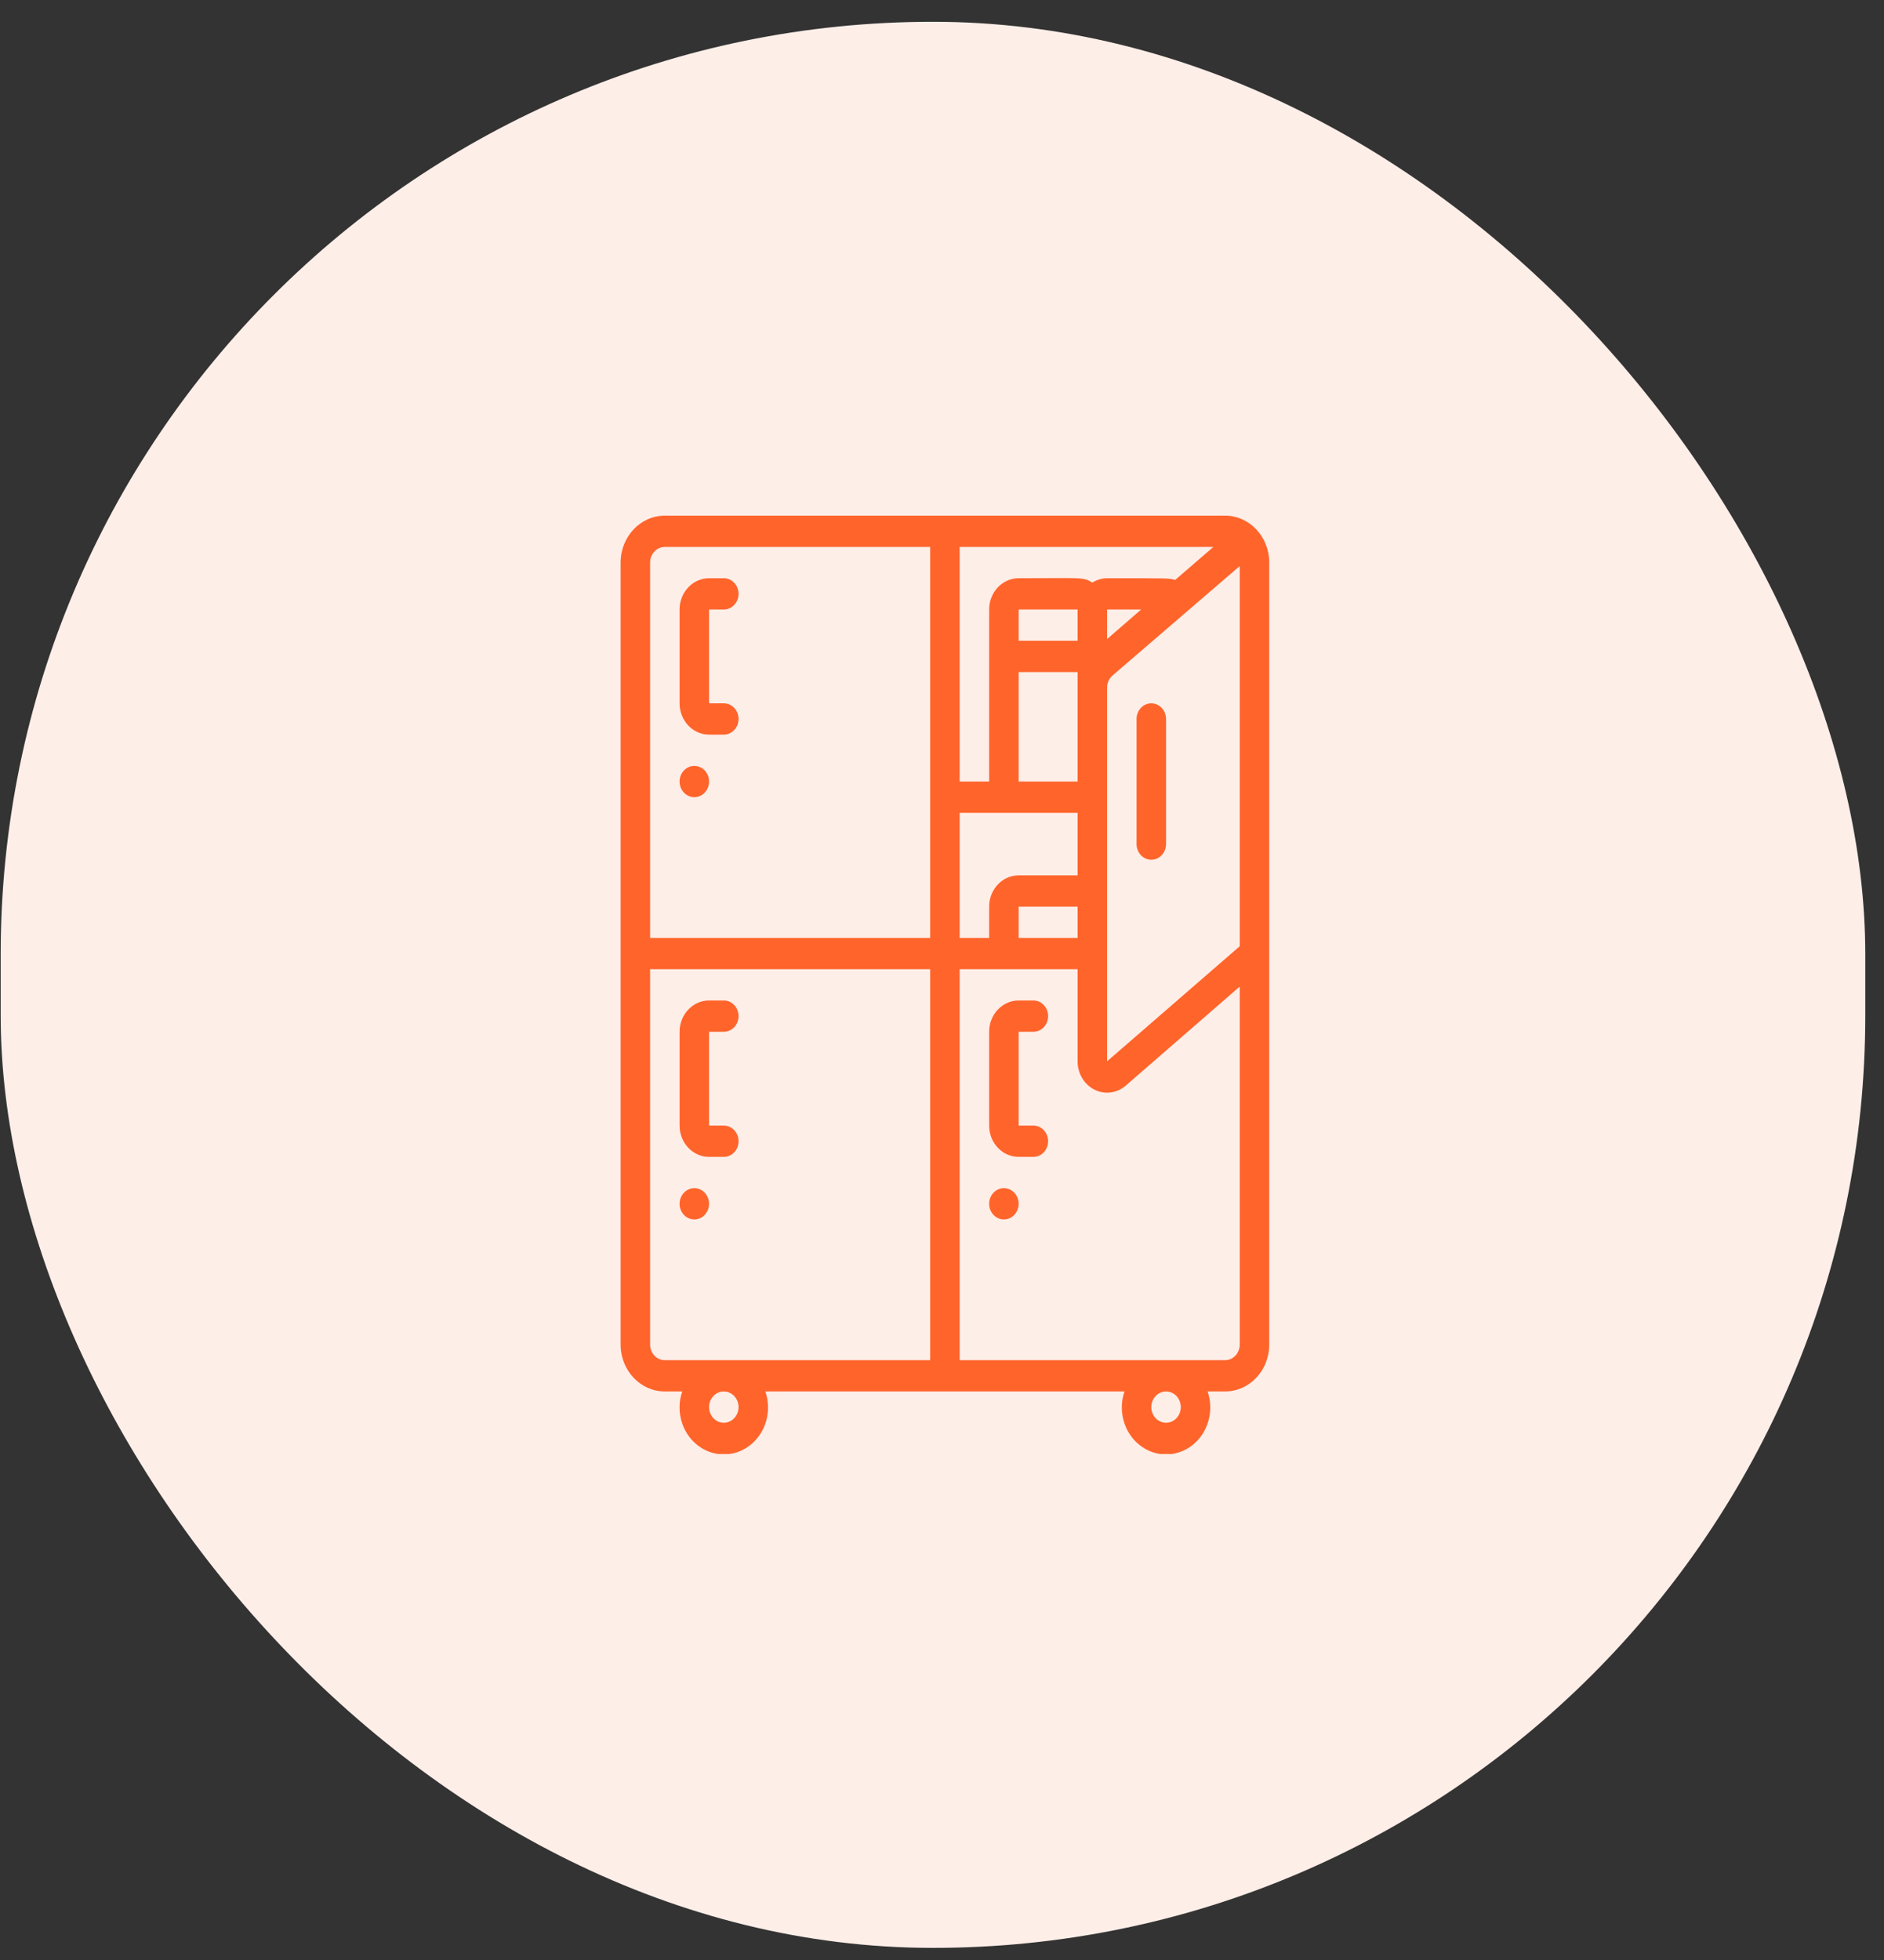 <svg width="75" height="78" viewBox="0 0 75 78" fill="none" xmlns="http://www.w3.org/2000/svg">
<rect x="0" y="0" width="75" height="78" fill="#333333" stroke="none"/>
<rect x="0.027" y="0.867" width="74.228" height="76.651" rx="37.114" fill="#FEEEE8"/>
<g clip-path="url(#clip0_6109_2935)">
<path d="M50.527 53.508V22.389C50.527 21.357 49.739 20.521 48.767 20.521H26.467C25.494 20.521 24.706 21.357 24.706 22.389V53.508C24.706 54.539 25.494 55.375 26.467 55.375H27.159C26.894 56.15 27.139 57.018 27.763 57.51C28.387 58.002 29.241 58.002 29.865 57.51C30.489 57.018 30.734 56.15 30.469 55.375H44.764C44.499 56.15 44.745 57.018 45.368 57.51C45.992 58.002 46.846 58.002 47.47 57.51C48.094 57.018 48.339 56.15 48.074 55.375H48.767C49.739 55.375 50.527 54.539 50.527 53.508ZM48.767 54.13H38.203V38.571H42.898V42.236C42.897 42.718 43.158 43.158 43.569 43.364C43.98 43.571 44.466 43.507 44.817 43.201L49.353 39.261V53.508C49.353 53.852 49.091 54.13 48.767 54.13ZM49.353 37.656L44.072 42.236L44.072 27.368C44.071 27.179 44.151 27.001 44.289 26.882L49.353 22.526V37.656ZM44.072 25.432V24.256H45.428L44.072 25.432ZM42.898 25.5H40.551V24.256H42.898V25.5ZM40.551 26.745H42.898V31.102H40.551V26.745ZM42.898 37.326H40.551V36.081H42.898V37.326ZM46.783 23.079C46.519 23.011 46.66 23.011 44.072 23.011C43.865 23.013 43.663 23.073 43.485 23.185C43.109 22.955 43.086 23.011 40.551 23.011C39.903 23.011 39.377 23.568 39.377 24.256V31.102H38.203V21.766H48.303L46.783 23.079ZM38.203 32.347H42.898V34.836H40.551C39.903 34.836 39.377 35.394 39.377 36.081V37.326H38.203V32.347ZM26.467 21.766H37.03V37.326H25.88V22.389C25.88 22.045 26.142 21.766 26.467 21.766ZM25.88 53.508V38.571H37.03V54.13H26.467C26.142 54.13 25.88 53.852 25.88 53.508ZM29.401 55.997C29.401 56.341 29.138 56.62 28.814 56.62C28.49 56.62 28.227 56.341 28.227 55.997C28.227 55.654 28.49 55.375 28.814 55.375C29.138 55.375 29.401 55.654 29.401 55.997ZM47.006 55.997C47.006 56.341 46.743 56.62 46.419 56.62C46.095 56.62 45.832 56.341 45.832 55.997C45.832 55.654 46.095 55.375 46.419 55.375C46.743 55.375 47.006 55.654 47.006 55.997Z" fill="#FF642B"/>
<path d="M28.227 29.235H28.814C29.138 29.235 29.401 28.956 29.401 28.612C29.401 28.269 29.138 27.99 28.814 27.99H28.227V24.256H28.814C29.138 24.256 29.401 23.977 29.401 23.633C29.401 23.29 29.138 23.011 28.814 23.011H28.227C27.579 23.011 27.054 23.568 27.054 24.256V27.99C27.054 28.677 27.579 29.235 28.227 29.235Z" fill="#FF642B"/>
<path d="M27.641 31.724C27.965 31.724 28.227 31.446 28.227 31.102C28.227 30.758 27.965 30.48 27.641 30.48C27.316 30.48 27.054 30.758 27.054 31.102C27.054 31.446 27.316 31.724 27.641 31.724Z" fill="#FF642B"/>
<path d="M41.138 41.06C41.462 41.06 41.724 40.782 41.724 40.438C41.724 40.094 41.462 39.815 41.138 39.815H40.551C39.902 39.815 39.377 40.373 39.377 41.06V44.794C39.377 45.482 39.902 46.039 40.551 46.039H41.138C41.462 46.039 41.724 45.761 41.724 45.417C41.724 45.073 41.462 44.794 41.138 44.794H40.551V41.06H41.138Z" fill="#FF642B"/>
<path d="M39.964 48.529C40.288 48.529 40.551 48.25 40.551 47.906C40.551 47.563 40.288 47.284 39.964 47.284C39.64 47.284 39.377 47.563 39.377 47.906C39.377 48.25 39.64 48.529 39.964 48.529Z" fill="#FF642B"/>
<path d="M29.401 45.417C29.401 45.073 29.138 44.794 28.814 44.794H28.227V41.06H28.814C29.138 41.06 29.401 40.782 29.401 40.438C29.401 40.094 29.138 39.815 28.814 39.815H28.227C27.579 39.815 27.054 40.373 27.054 41.06V44.794C27.054 45.482 27.579 46.039 28.227 46.039H28.814C29.138 46.039 29.401 45.761 29.401 45.417Z" fill="#FF642B"/>
<path d="M27.641 48.529C27.965 48.529 28.227 48.25 28.227 47.906C28.227 47.563 27.965 47.284 27.641 47.284C27.316 47.284 27.054 47.563 27.054 47.906C27.054 48.25 27.316 48.529 27.641 48.529Z" fill="#FF642B"/>
<path d="M45.832 27.99C45.508 27.99 45.245 28.269 45.245 28.612V33.591C45.245 33.935 45.508 34.214 45.832 34.214C46.156 34.214 46.419 33.935 46.419 33.591V28.612C46.419 28.269 46.156 27.99 45.832 27.99Z" fill="#FF642B"/>
</g>
<defs>
<clipPath id="clip0_6109_2935">
<rect width="35.211" height="37.343" fill="white" transform="translate(20.012 20.521)"/>
</clipPath>
</defs>
</svg>
